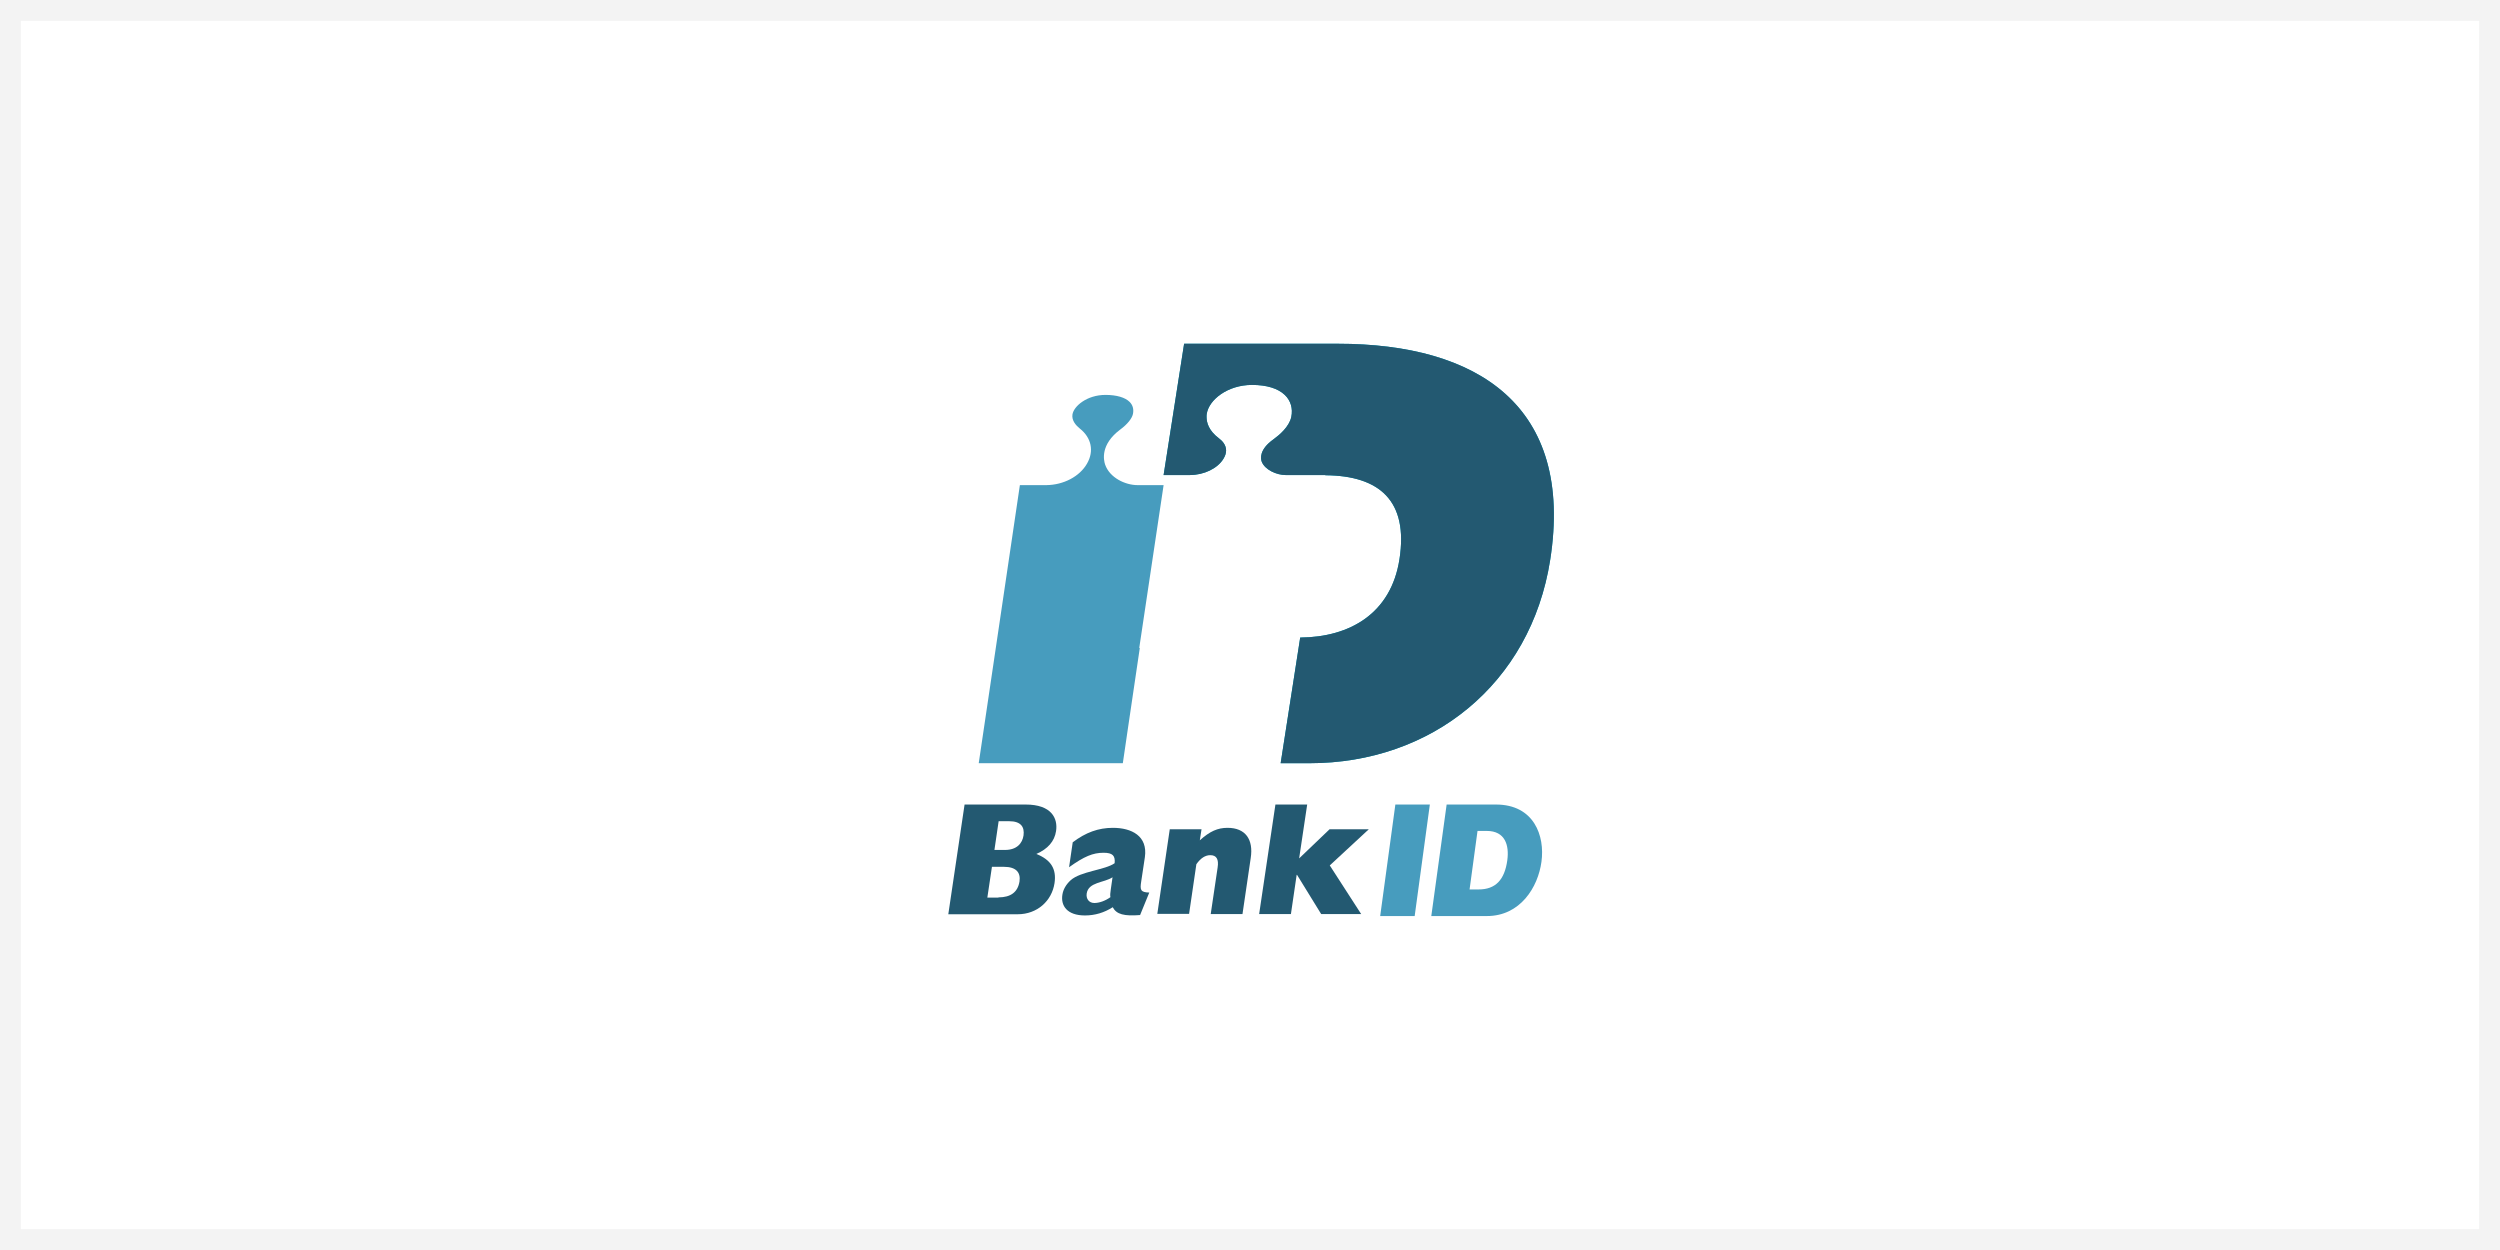 <?xml version="1.0" encoding="UTF-8"?>
<svg width="240px" height="120px" viewBox="0 0 240 120" version="1.1" xmlns="http://www.w3.org/2000/svg" xmlns:xlink="http://www.w3.org/1999/xlink">
    <rect x="0" y="0" width="240" height="120" fill="#333333" stroke="none"/>
    <title>patterns/bankid</title>
    <g id="patterns/bankid" stroke="none" stroke-width="1" fill="none" fill-rule="evenodd">
        <rect id="Background" stroke="#F3F3F3" stroke-width="2" fill="#FFFFFF" x="1" y="1" width="238" height="118"></rect>
        <g id="Icons/70px/bankid-mc-70" transform="translate(85, 25)">
            <rect id="invisible-70" x="0" y="0" width="70" height="70"></rect>
            <g id="bankid_vector_rgb" stroke-width="1" fill-rule="evenodd" transform="translate(6, 8)">
                <path d="M18.368,29.202 L20.706,13.572 C19.785,13.572 18.208,13.572 18.208,13.572 C17.039,13.572 15.534,12.876 15.091,11.599 C14.949,11.167 14.613,9.683 16.543,8.236 C17.234,7.729 17.677,7.165 17.765,6.733 C17.854,6.282 17.748,5.888 17.447,5.587 C17.022,5.155 16.189,4.911 15.126,4.911 C13.337,4.911 12.08,6 11.956,6.789 C11.867,7.372 12.292,7.841 12.664,8.142 C13.78,9.025 14.046,10.303 13.355,11.505 C12.647,12.745 11.106,13.553 9.458,13.572 C9.458,13.572 7.829,13.572 6.908,13.572 C6.695,15.093 3.224,38.427 2.958,40.268 L16.791,40.268 C16.915,39.441 17.553,35.026 18.421,29.202 L18.368,29.202 Z" id="Path" fill="#479CBE" fill-rule="nonzero"></path>
                <path d="M37.442,0 L22.675,0 L20.706,12.605 L23.213,12.605 C24.588,12.605 25.888,11.968 26.445,11.05 C26.631,10.751 26.705,10.488 26.705,10.245 C26.705,9.72 26.352,9.327 25.999,9.065 C25.034,8.335 24.829,7.567 24.829,7.023 C24.829,6.911 24.829,6.817 24.848,6.724 C25.052,5.394 26.835,3.952 29.194,3.952 C30.606,3.952 31.683,4.289 32.333,4.907 C32.909,5.45 33.132,6.218 32.965,7.023 C32.761,7.979 31.813,8.765 31.275,9.159 C29.844,10.17 30.03,11.05 30.123,11.312 C30.42,12.099 31.553,12.605 32.426,12.605 L36.234,12.605 C36.234,12.605 36.234,12.605 36.234,12.624 C41.435,12.661 44.221,15.077 43.348,20.696 C42.531,25.921 38.556,28.169 33.819,28.206 L31.943,40.268 L34.711,40.268 C46.395,40.268 55.942,32.701 57.818,20.752 C60.14,5.918 50.815,0 37.442,0 Z" id="Path" fill="#00A5C3" fill-rule="nonzero"></path>
                <path d="M37.442,0 L22.675,0 L20.706,12.605 L23.213,12.605 C24.588,12.605 25.888,11.968 26.445,11.05 C26.631,10.751 26.705,10.488 26.705,10.245 C26.705,9.72 26.352,9.327 25.999,9.065 C25.034,8.335 24.829,7.567 24.829,7.023 C24.829,6.911 24.829,6.817 24.848,6.724 C25.052,5.394 26.835,3.952 29.194,3.952 C30.606,3.952 31.683,4.289 32.333,4.907 C32.909,5.45 33.132,6.218 32.965,7.023 C32.761,7.979 31.813,8.765 31.275,9.159 C29.844,10.17 30.03,11.05 30.123,11.312 C30.42,12.099 31.553,12.605 32.426,12.605 L36.234,12.605 C36.234,12.605 36.234,12.605 36.234,12.624 C41.435,12.661 44.221,15.077 43.348,20.696 C42.531,25.921 38.556,28.169 33.819,28.206 L31.943,40.268 L34.711,40.268 C46.395,40.268 55.942,32.701 57.818,20.752 C60.14,5.918 50.815,0 37.442,0 Z" id="Path" fill="#235971" fill-rule="nonzero"></path>
                <g id="Group" transform="translate(0, 44.196)" fill="#235971" fill-rule="nonzero">
                    <path d="M1.599,0.039 L7.46,0.039 C9.959,0.039 10.566,1.37 10.382,2.585 C10.235,3.569 9.592,4.302 8.489,4.784 C9.886,5.344 10.437,6.212 10.235,7.582 C9.978,9.299 8.563,10.572 6.707,10.572 L0.037,10.572 L1.599,0.039 Z M5.476,4.399 C6.615,4.399 7.148,3.762 7.258,3.01 C7.368,2.199 7.019,1.64 5.88,1.64 L4.869,1.64 L4.465,4.399 L5.476,4.399 L5.476,4.399 Z M4.851,8.952 C6.027,8.952 6.707,8.45 6.872,7.427 C7.001,6.54 6.523,6.019 5.384,6.019 L4.226,6.019 L3.785,8.971 L4.851,8.971 L4.851,8.952 Z" id="Shape"></path>
                    <path d="M18.449,10.649 C16.924,10.765 16.189,10.591 15.821,9.897 C15.013,10.418 14.112,10.688 13.157,10.688 C11.429,10.688 10.823,9.743 10.988,8.701 C11.062,8.199 11.337,7.717 11.778,7.312 C12.734,6.444 15.086,6.328 16.005,5.672 C16.078,4.939 15.803,4.669 14.939,4.669 C13.928,4.669 13.083,5.016 11.631,6.058 L11.981,3.665 C13.23,2.72 14.443,2.276 15.839,2.276 C17.622,2.276 19.202,3.048 18.908,5.093 L18.559,7.408 C18.43,8.218 18.467,8.469 19.331,8.489 L18.449,10.649 Z M15.803,7.022 C14.994,7.562 13.487,7.466 13.322,8.585 C13.248,9.106 13.561,9.492 14.057,9.492 C14.535,9.492 15.123,9.279 15.601,8.932 C15.564,8.739 15.582,8.546 15.637,8.18 L15.803,7.022 Z" id="Shape"></path>
                    <path d="M21.297,2.412 L24.347,2.412 L24.182,3.473 C25.156,2.604 25.891,2.276 26.846,2.276 C28.555,2.276 29.345,3.376 29.07,5.17 L28.279,10.553 L25.229,10.553 L25.891,6.096 C26.019,5.286 25.78,4.9 25.192,4.9 C24.715,4.9 24.274,5.17 23.851,5.768 L23.153,10.533 L20.102,10.533 L21.297,2.412 Z" id="Path"></path>
                    <polygon id="Path" points="31.44 0.039 34.49 0.039 33.718 5.209 36.64 2.412 40.407 2.412 36.658 5.884 39.672 10.553 35.832 10.553 33.516 6.791 33.48 6.791 32.928 10.553 29.878 10.553"></polygon>
                </g>
                <g id="Group" transform="translate(41.411, 44.196)" fill="#479CBE" fill-rule="nonzero">
                    <polygon id="Path" points="1.543 0.039 4.854 0.039 3.398 10.745 0.087 10.745"></polygon>
                    <path d="M6.466,0.039 L11.199,0.039 C14.857,0.039 15.914,3.045 15.568,5.539 C15.238,7.975 13.539,10.745 10.332,10.745 L4.993,10.745 L6.466,0.039 Z M9.535,8.191 C11.147,8.191 12.031,7.287 12.291,5.382 C12.482,3.968 12.101,2.573 10.315,2.573 L9.431,2.573 L8.668,8.191 L9.535,8.191 L9.535,8.191 Z" id="Shape"></path>
                </g>
            </g>
        </g>
    </g>
</svg>
